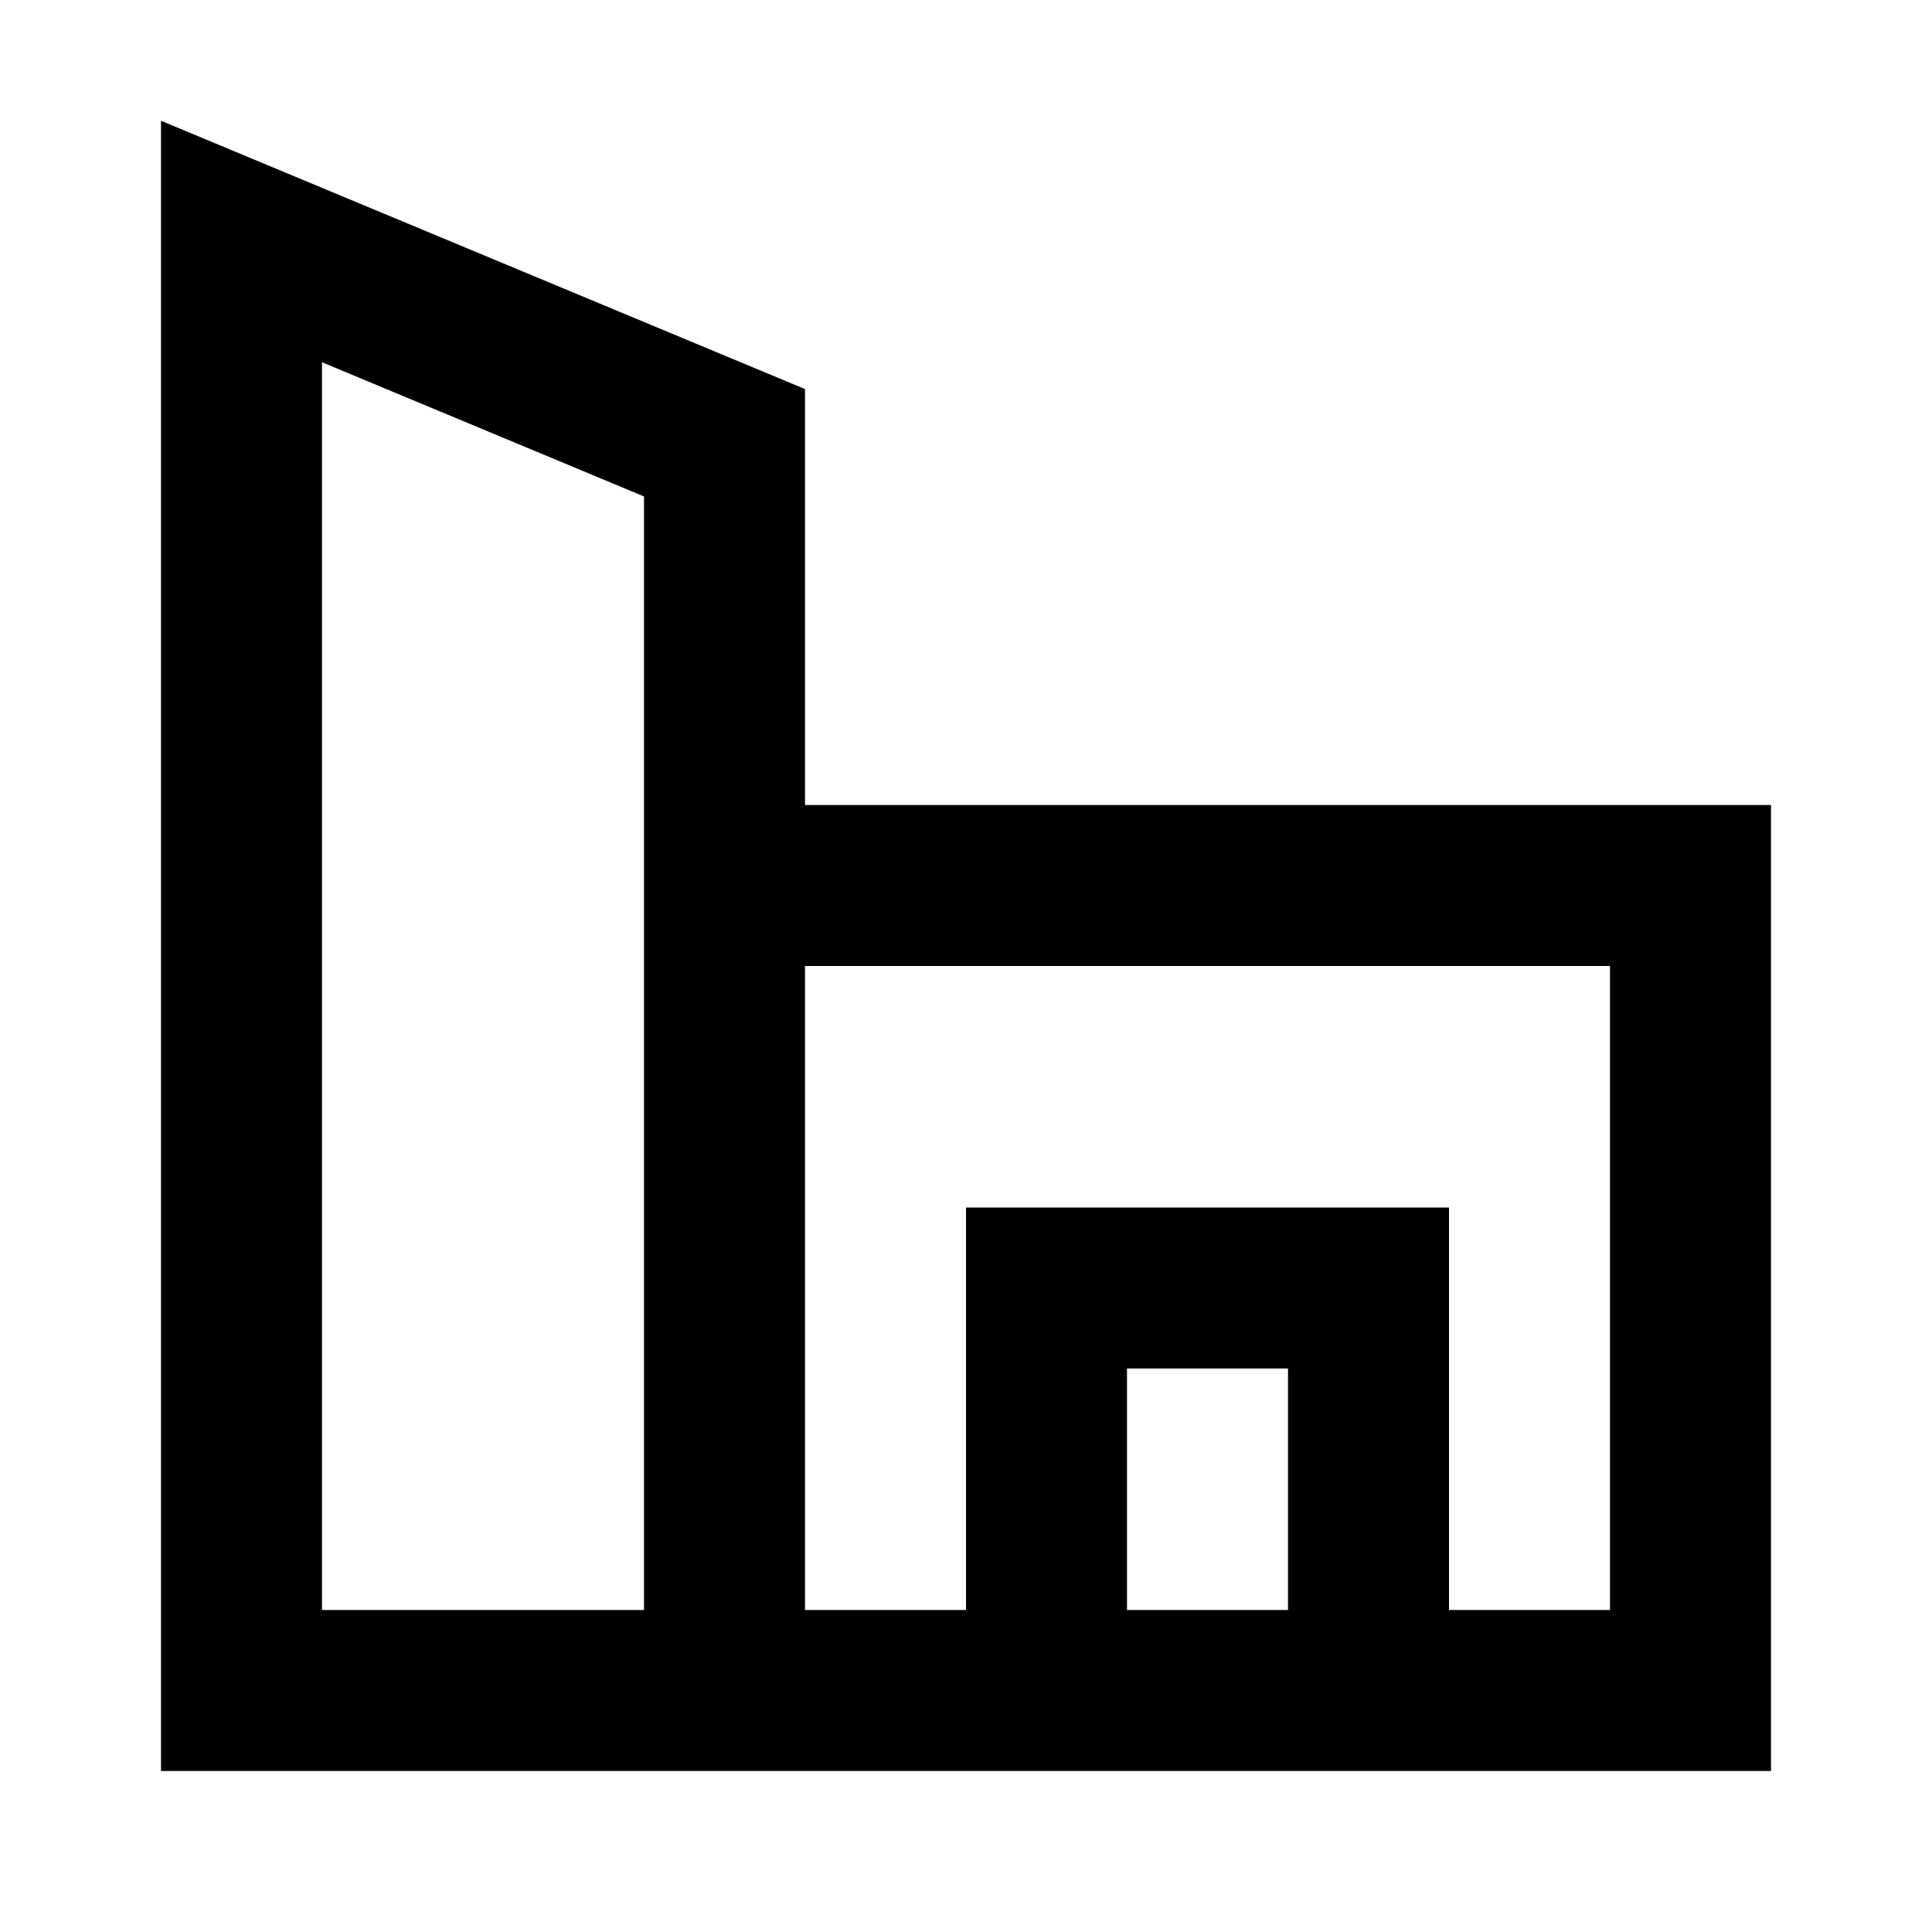 <svg width="24" height="24" viewBox="0 0 24 24" fill="none" xmlns="http://www.w3.org/2000/svg">
    <path
        d="M2 1.5L10 4.833V10H22V22H2V1.5ZM10 12V20H12V15H18V20H20V12H10ZM16 20V17H14V20H16ZM8 20V6.167L4 4.5V20H8Z"
        fill="black" />
</svg>